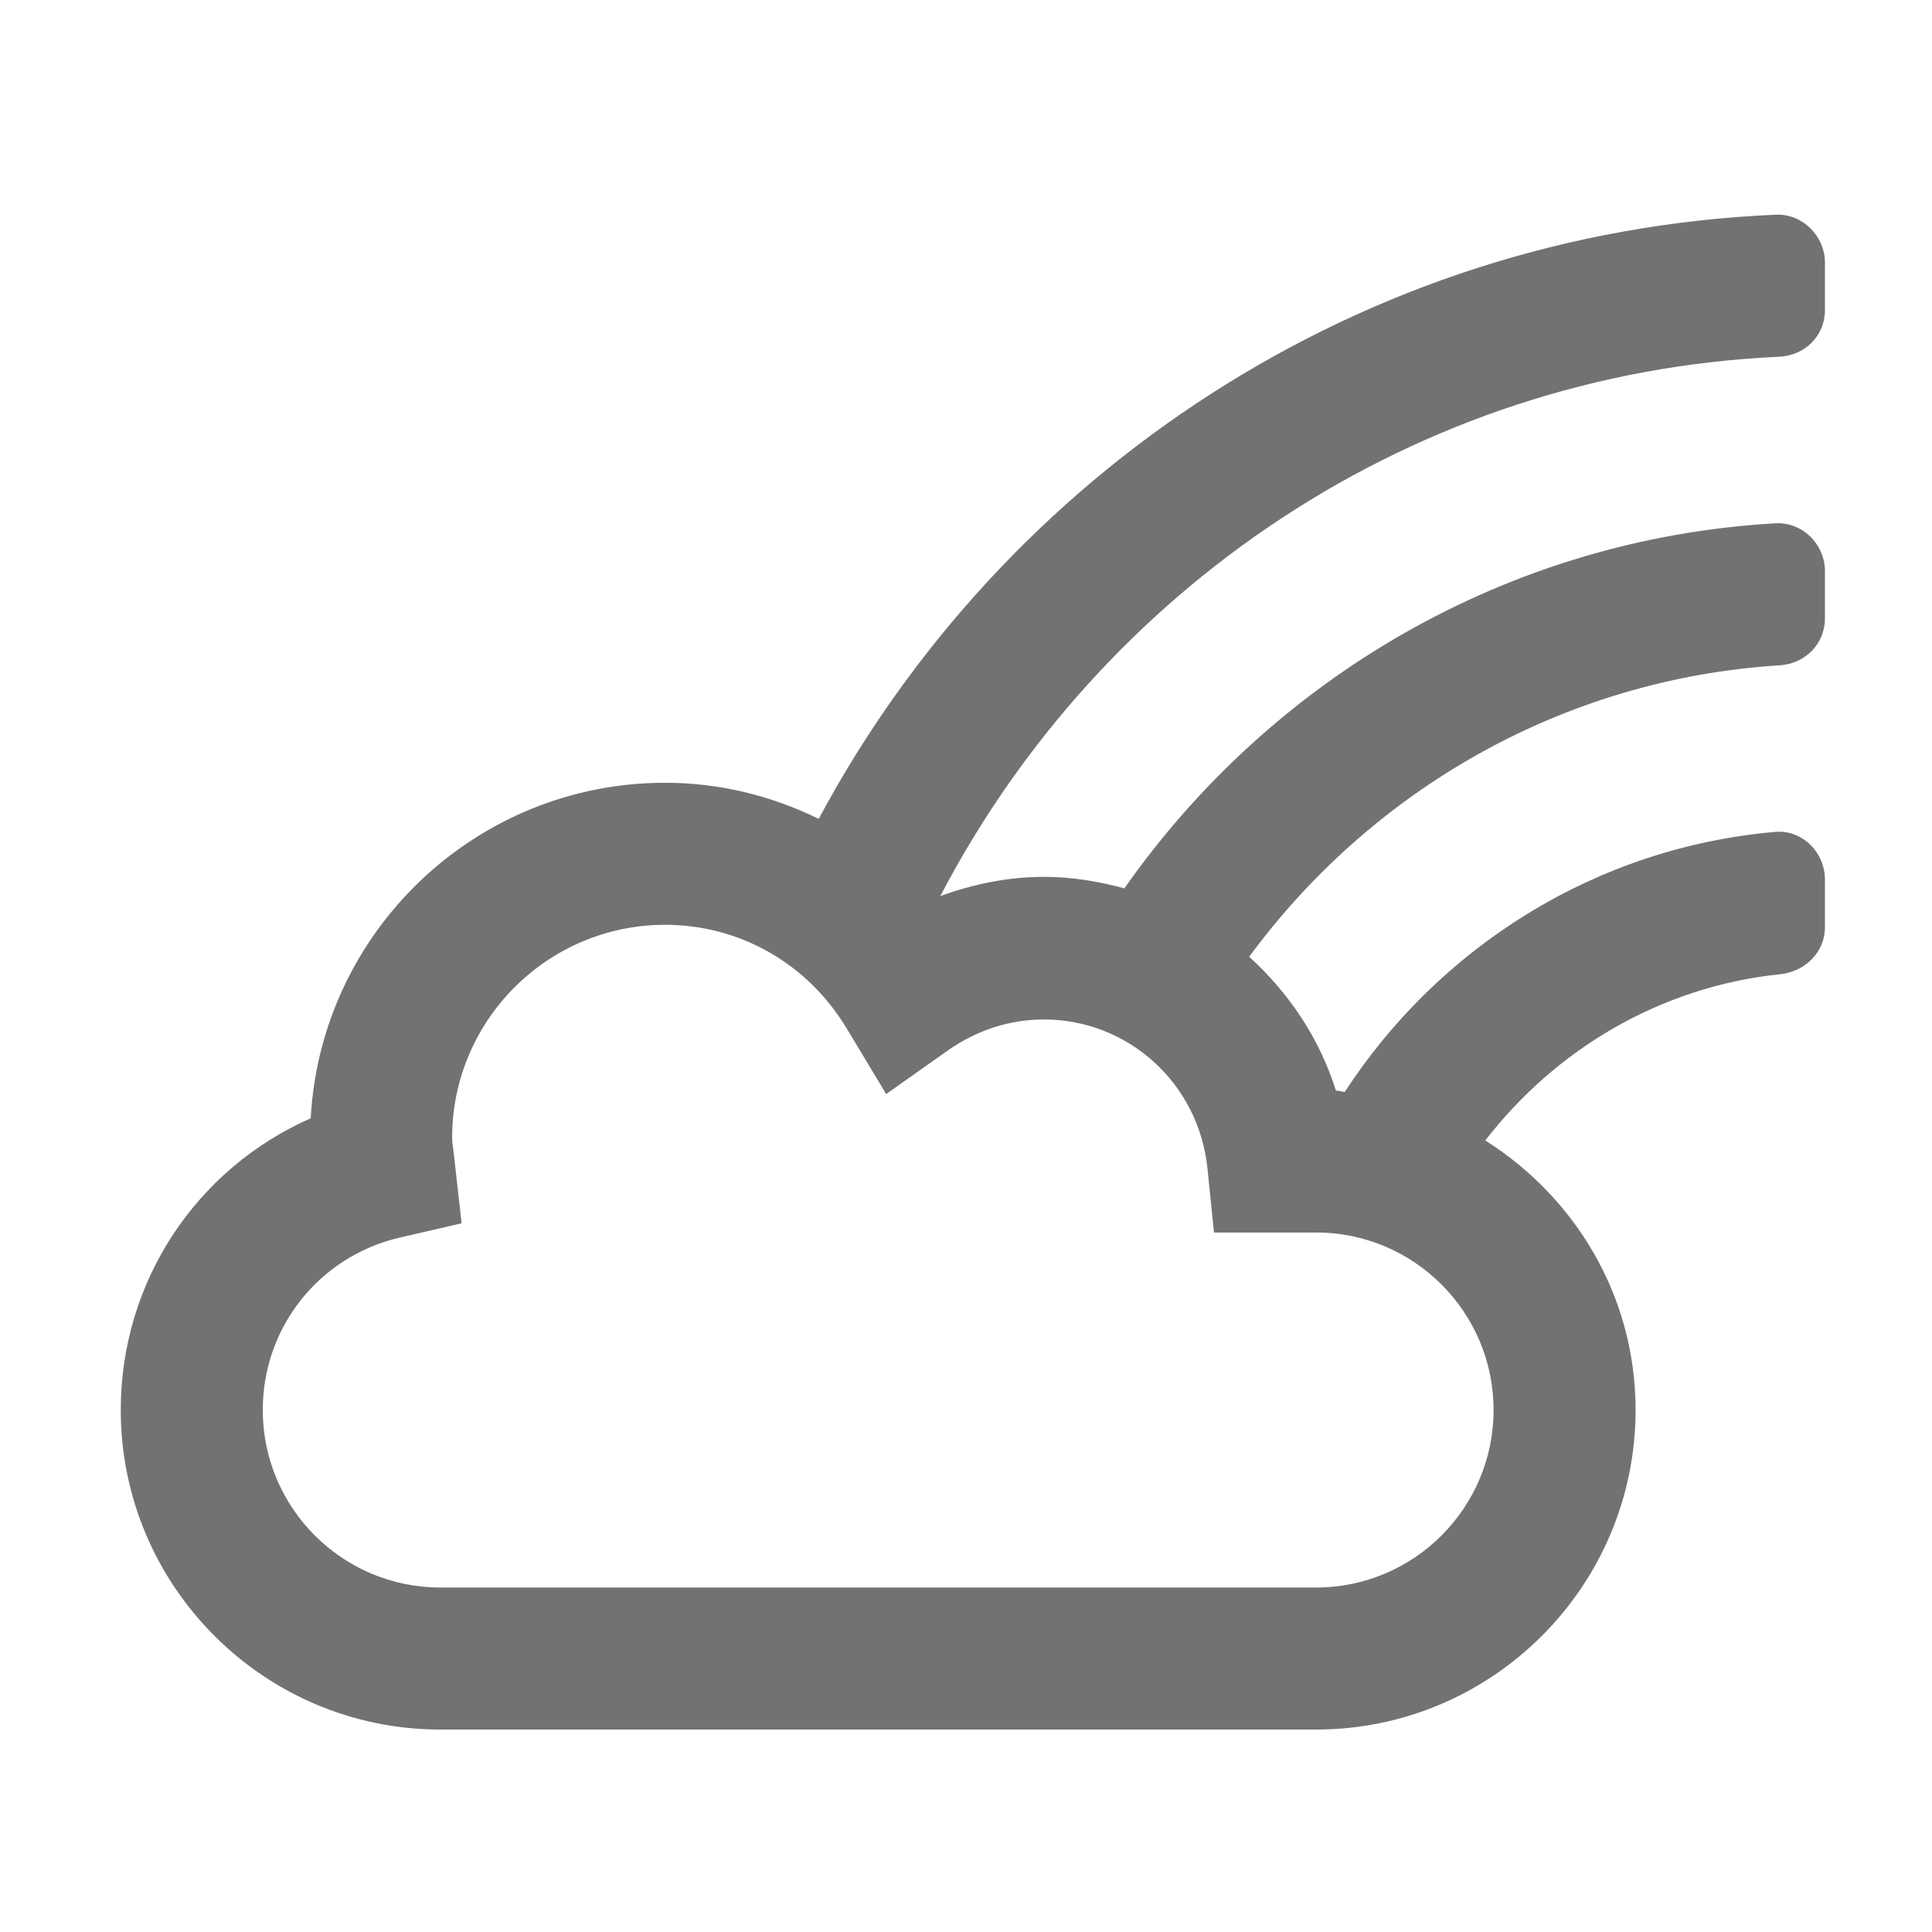 ﻿<?xml version='1.0' encoding='UTF-8'?>
<svg viewBox="-2 -3.556 31.997 32" xmlns="http://www.w3.org/2000/svg">
  <g transform="matrix(0.049, 0, 0, 0.049, 0, 0)">
    <path d="M560.6, 48C569.2, 47.6 576, 40.9 576, 32.3L576, 16.2C576, 7.2 568.4, -0.4 559.4, 0C419.2, 6 298.5, 87.3 235.9, 204.2C220, 196.4 202.4, 192 184, 192C120, 192 67.6, 242.3 64.2, 305.4C25.6, 322.4 0, 360.5 0, 404C0, 463.5 48.4, 512 108, 512L404, 512C463.6, 512 512, 463.5 512, 404C512, 365.5 491.6, 332.1 461.2, 312.9C484.9, 282.2 520.3, 260.9 560.9, 256.7C569.3, 255.8 576, 249.3 576, 240.8L576, 224.7C576, 215.5 568.3, 207.8 559.2, 208.6C498.2, 213.9 445.4, 247.8 413.7, 296.5C412.7, 296.4 411.8, 296.1 410.7, 296C405.1, 278.2 394.7, 262.9 381.4, 250.8C422.6, 194.8 487.1, 156.9 560.7, 152.3C569.2, 151.8 576, 145.1 576, 136.5L576, 120.5C576, 111.4 568.4, 103.8 559.3, 104.3C468.2, 109.5 388.6, 157.3 339.2, 227.7C330.5, 225.3 321.4, 223.8 312, 223.8C300, 223.8 288.2, 226.2 277, 230.3C331.2, 126.5 436.9, 53.6 560.6, 48zM312, 272C340.6, 272 364.4, 293.7 367.3, 322.4L369.5, 344L404, 344C437.1, 344 464, 370.9 464, 404C464, 437.1 437.1, 464 404, 464L108, 464C74.9, 464 48, 437.1 48, 404C48, 376 67.1, 352 94.4, 345.7L115.2, 340.9L112.4, 316C112.2, 314.7 112, 313.4 112, 312C112, 272.3 144.3, 240 184, 240C209.2, 240 232.2, 253.1 245.4, 275.1L258.7, 297.2L279.8, 282.3C289.4, 275.6 300.5, 272 312, 272z" fill="#727272" fill-opacity="1" class="Black" />
  </g>
</svg>